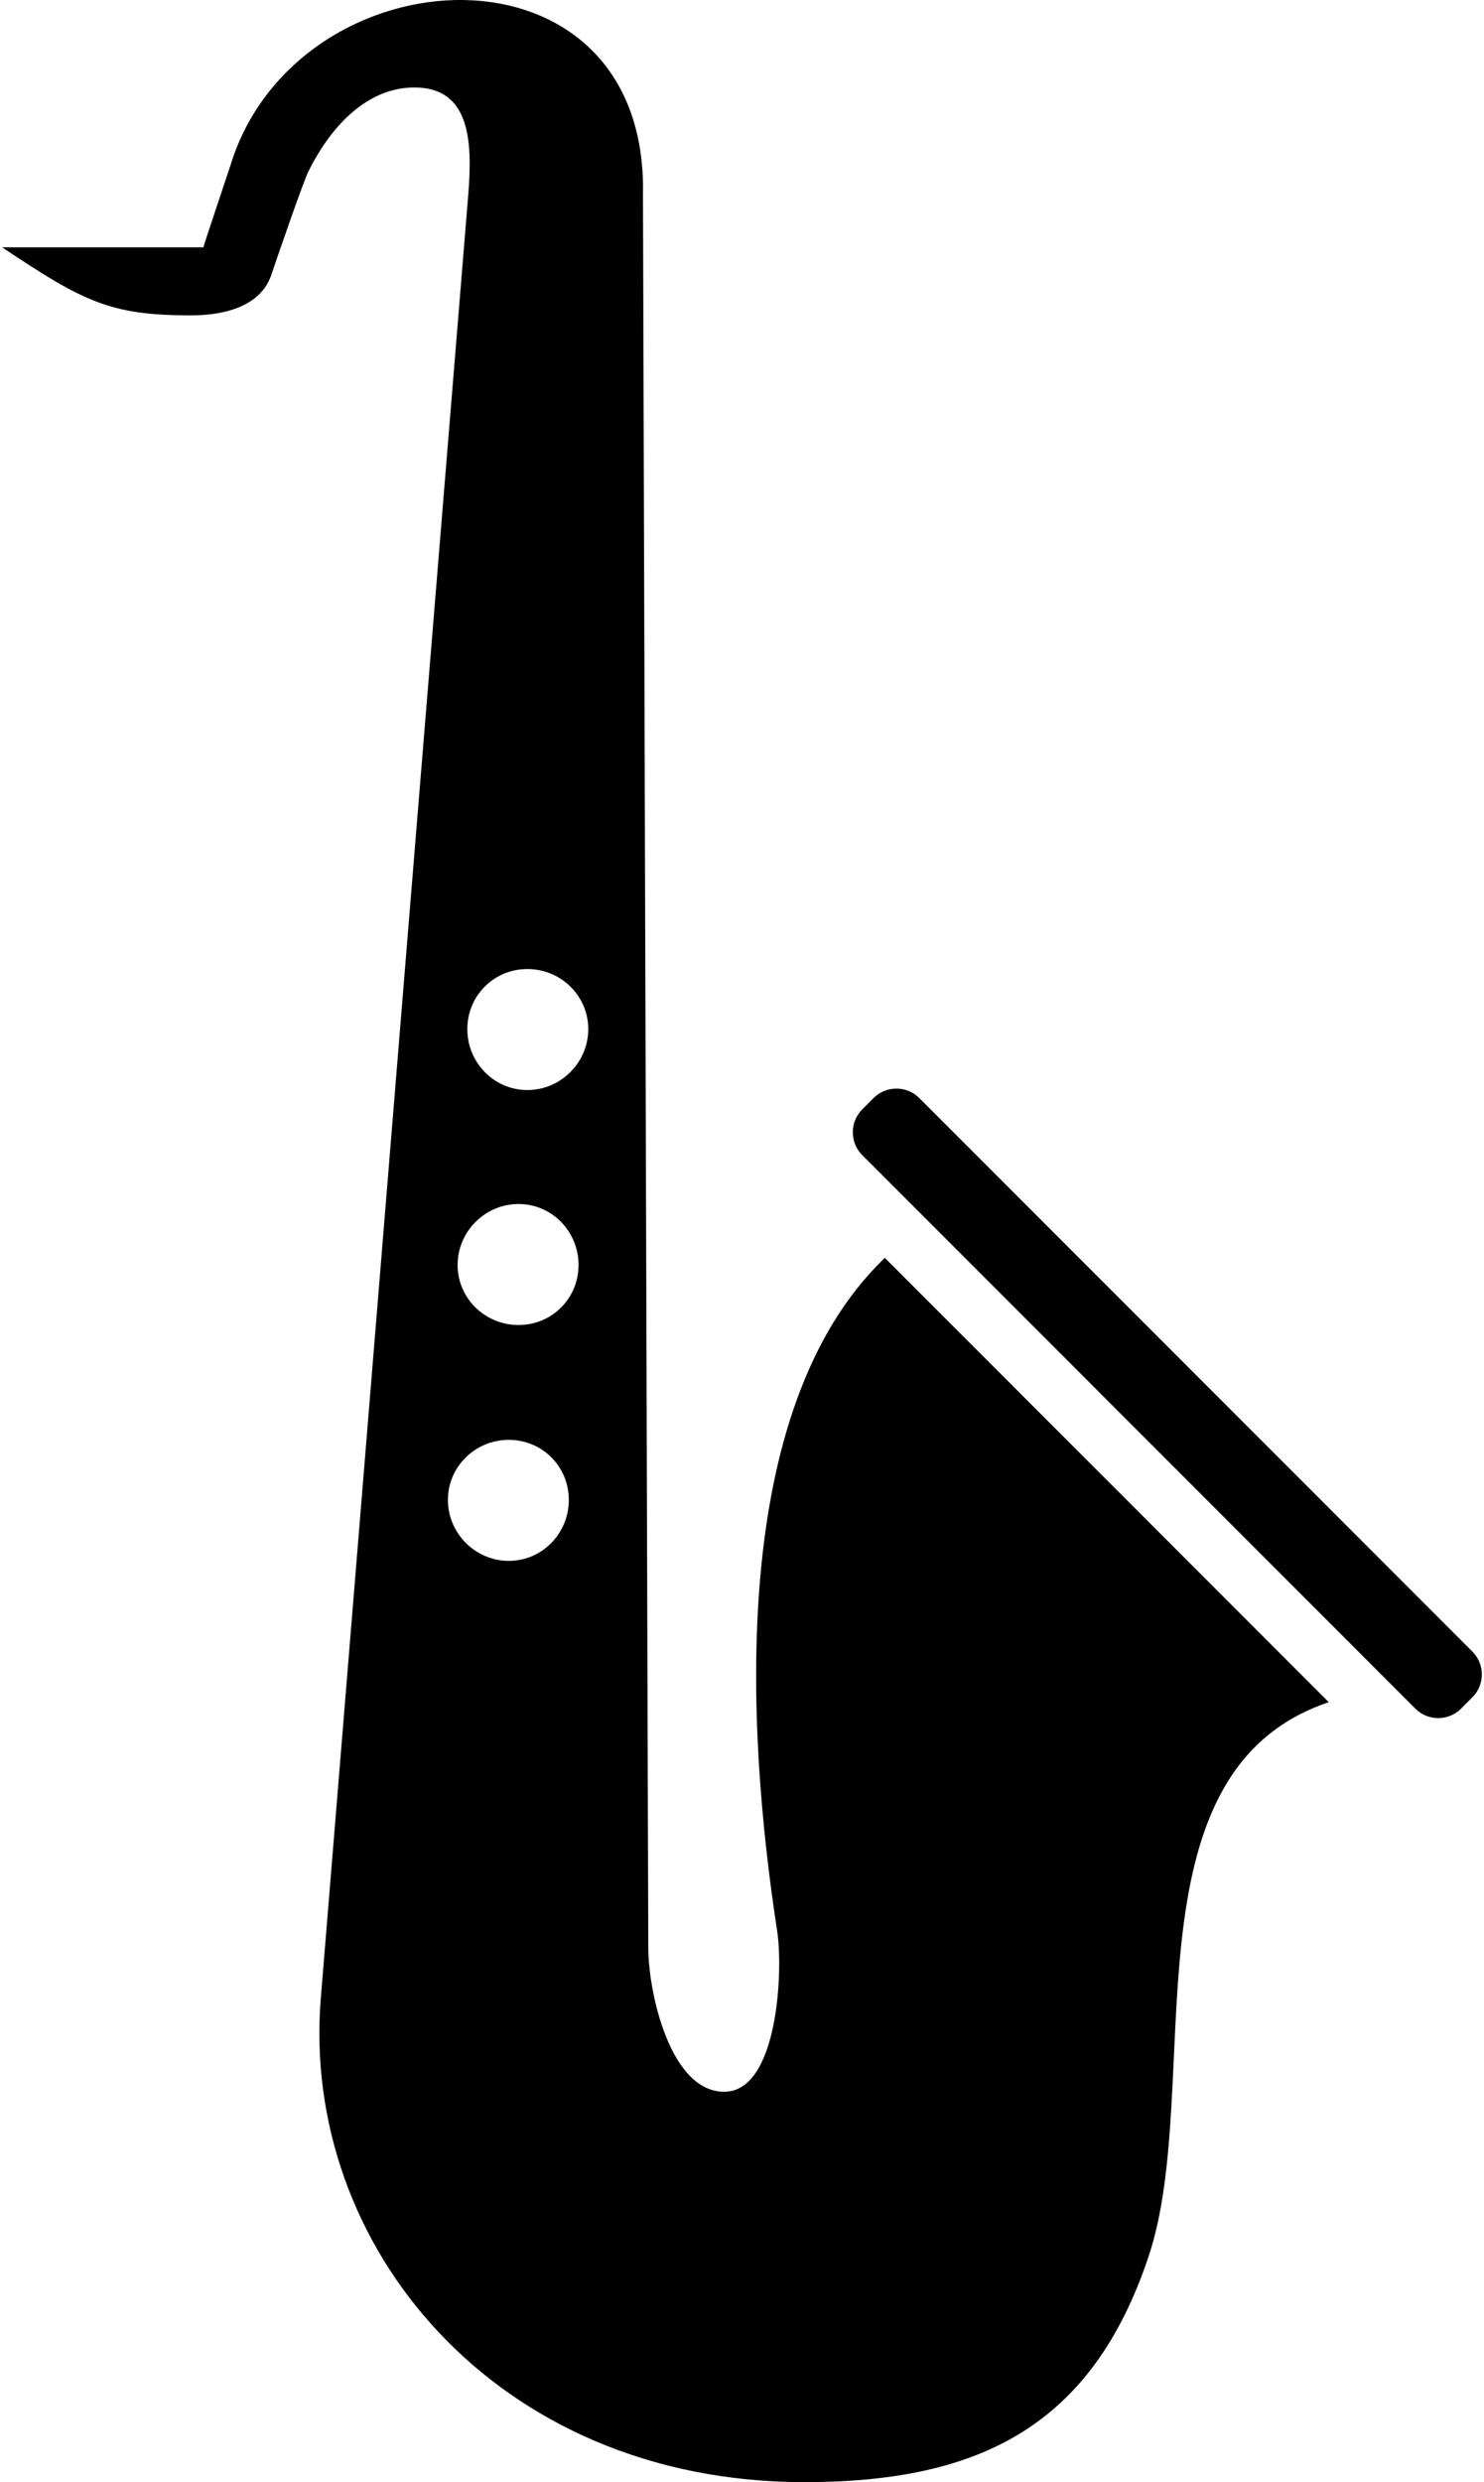 <?xml version="1.0" ?>
<svg xmlns="http://www.w3.org/2000/svg" xmlns:cc="http://creativecommons.org/ns#" xmlns:dc="http://purl.org/dc/elements/1.1/" xmlns:ev="http://www.w3.org/2001/xml-events" xmlns:inkscape="http://www.inkscape.org/namespaces/inkscape" xmlns:rdf="http://www.w3.org/1999/02/22-rdf-syntax-ns#" xmlns:sodipodi="http://sodipodi.sourceforge.net/DTD/sodipodi-0.dtd" xmlns:svg="http://www.w3.org/2000/svg" xmlns:xlink="http://www.w3.org/1999/xlink" baseProfile="full" enable-background="new 19.771 0.093 59.657 100" height="600px" version="1.1" viewBox="19.771 0.093 59.657 100" width="359px" x="0px" xml:space="preserve" y="0px">
	<defs/>
	<path d="M 38.383,0.094 C 34.532,0.032 30.327,2.403 28.988,6.713 C 28.926,6.916 27.935,9.842 27.884,10.058 L 19.77,10.058 C 23.021,12.226 24.101,12.798 27.35,12.798 C 27.892,12.798 30.082,12.786 30.624,11.161 C 30.788,10.669 31.898,7.442 32.119,6.997 C 33.083,5.057 34.564,3.617 36.39,3.617 C 38.637,3.617 38.741,5.771 38.561,7.958 L 32.618,80.591 C 31.801,90.544 39.655,100.092 52.119,100.092 C 59.2,100.092 63.721,97.815 65.998,90.983 C 68.276,84.15 64.831,71.49 73.258,68.67 L 55.359,50.77 C 49.004,56.856 49.777,69.828 51.017,77.887 C 51.266,79.504 51.049,84.365 48.882,84.365 C 46.714,84.365 45.827,80.406 45.821,78.564 L 45.607,7.959 C 45.722,2.637 42.234,0.157 38.383,0.094 M 40.945,39.133 C 42.292,39.133 43.401,40.206 43.401,41.553 C 43.401,42.9 42.292,44.008 40.945,44.008 C 39.598,44.008 38.525,42.9 38.525,41.553 C 38.525,40.206 39.599,39.133 40.945,39.133 M 40.589,48.599 C 41.936,48.599 43.009,49.708 43.009,51.055 C 43.009,52.402 41.936,53.475 40.589,53.475 C 39.242,53.475 38.133,52.402 38.133,51.055 C 38.133,49.708 39.243,48.599 40.589,48.599 M 40.198,58.101 C 41.545,58.101 42.617,59.174 42.617,60.521 C 42.617,61.868 41.544,62.977 40.198,62.977 C 38.851,62.977 37.742,61.868 37.742,60.521 C 37.742,59.174 38.851,58.101 40.198,58.101"/>
	<path d="M 78.59,68.931 L 79.049,68.471 C 79.555,67.965 79.555,67.138 79.049,66.633 L 56.746,44.329 C 56.241,43.823 55.412,43.823 54.906,44.329 L 54.446,44.789 C 53.941,45.295 53.941,46.122 54.446,46.628 L 76.75,68.931 C 77.255,69.438 78.083,69.438 78.59,68.931"/>
</svg>
